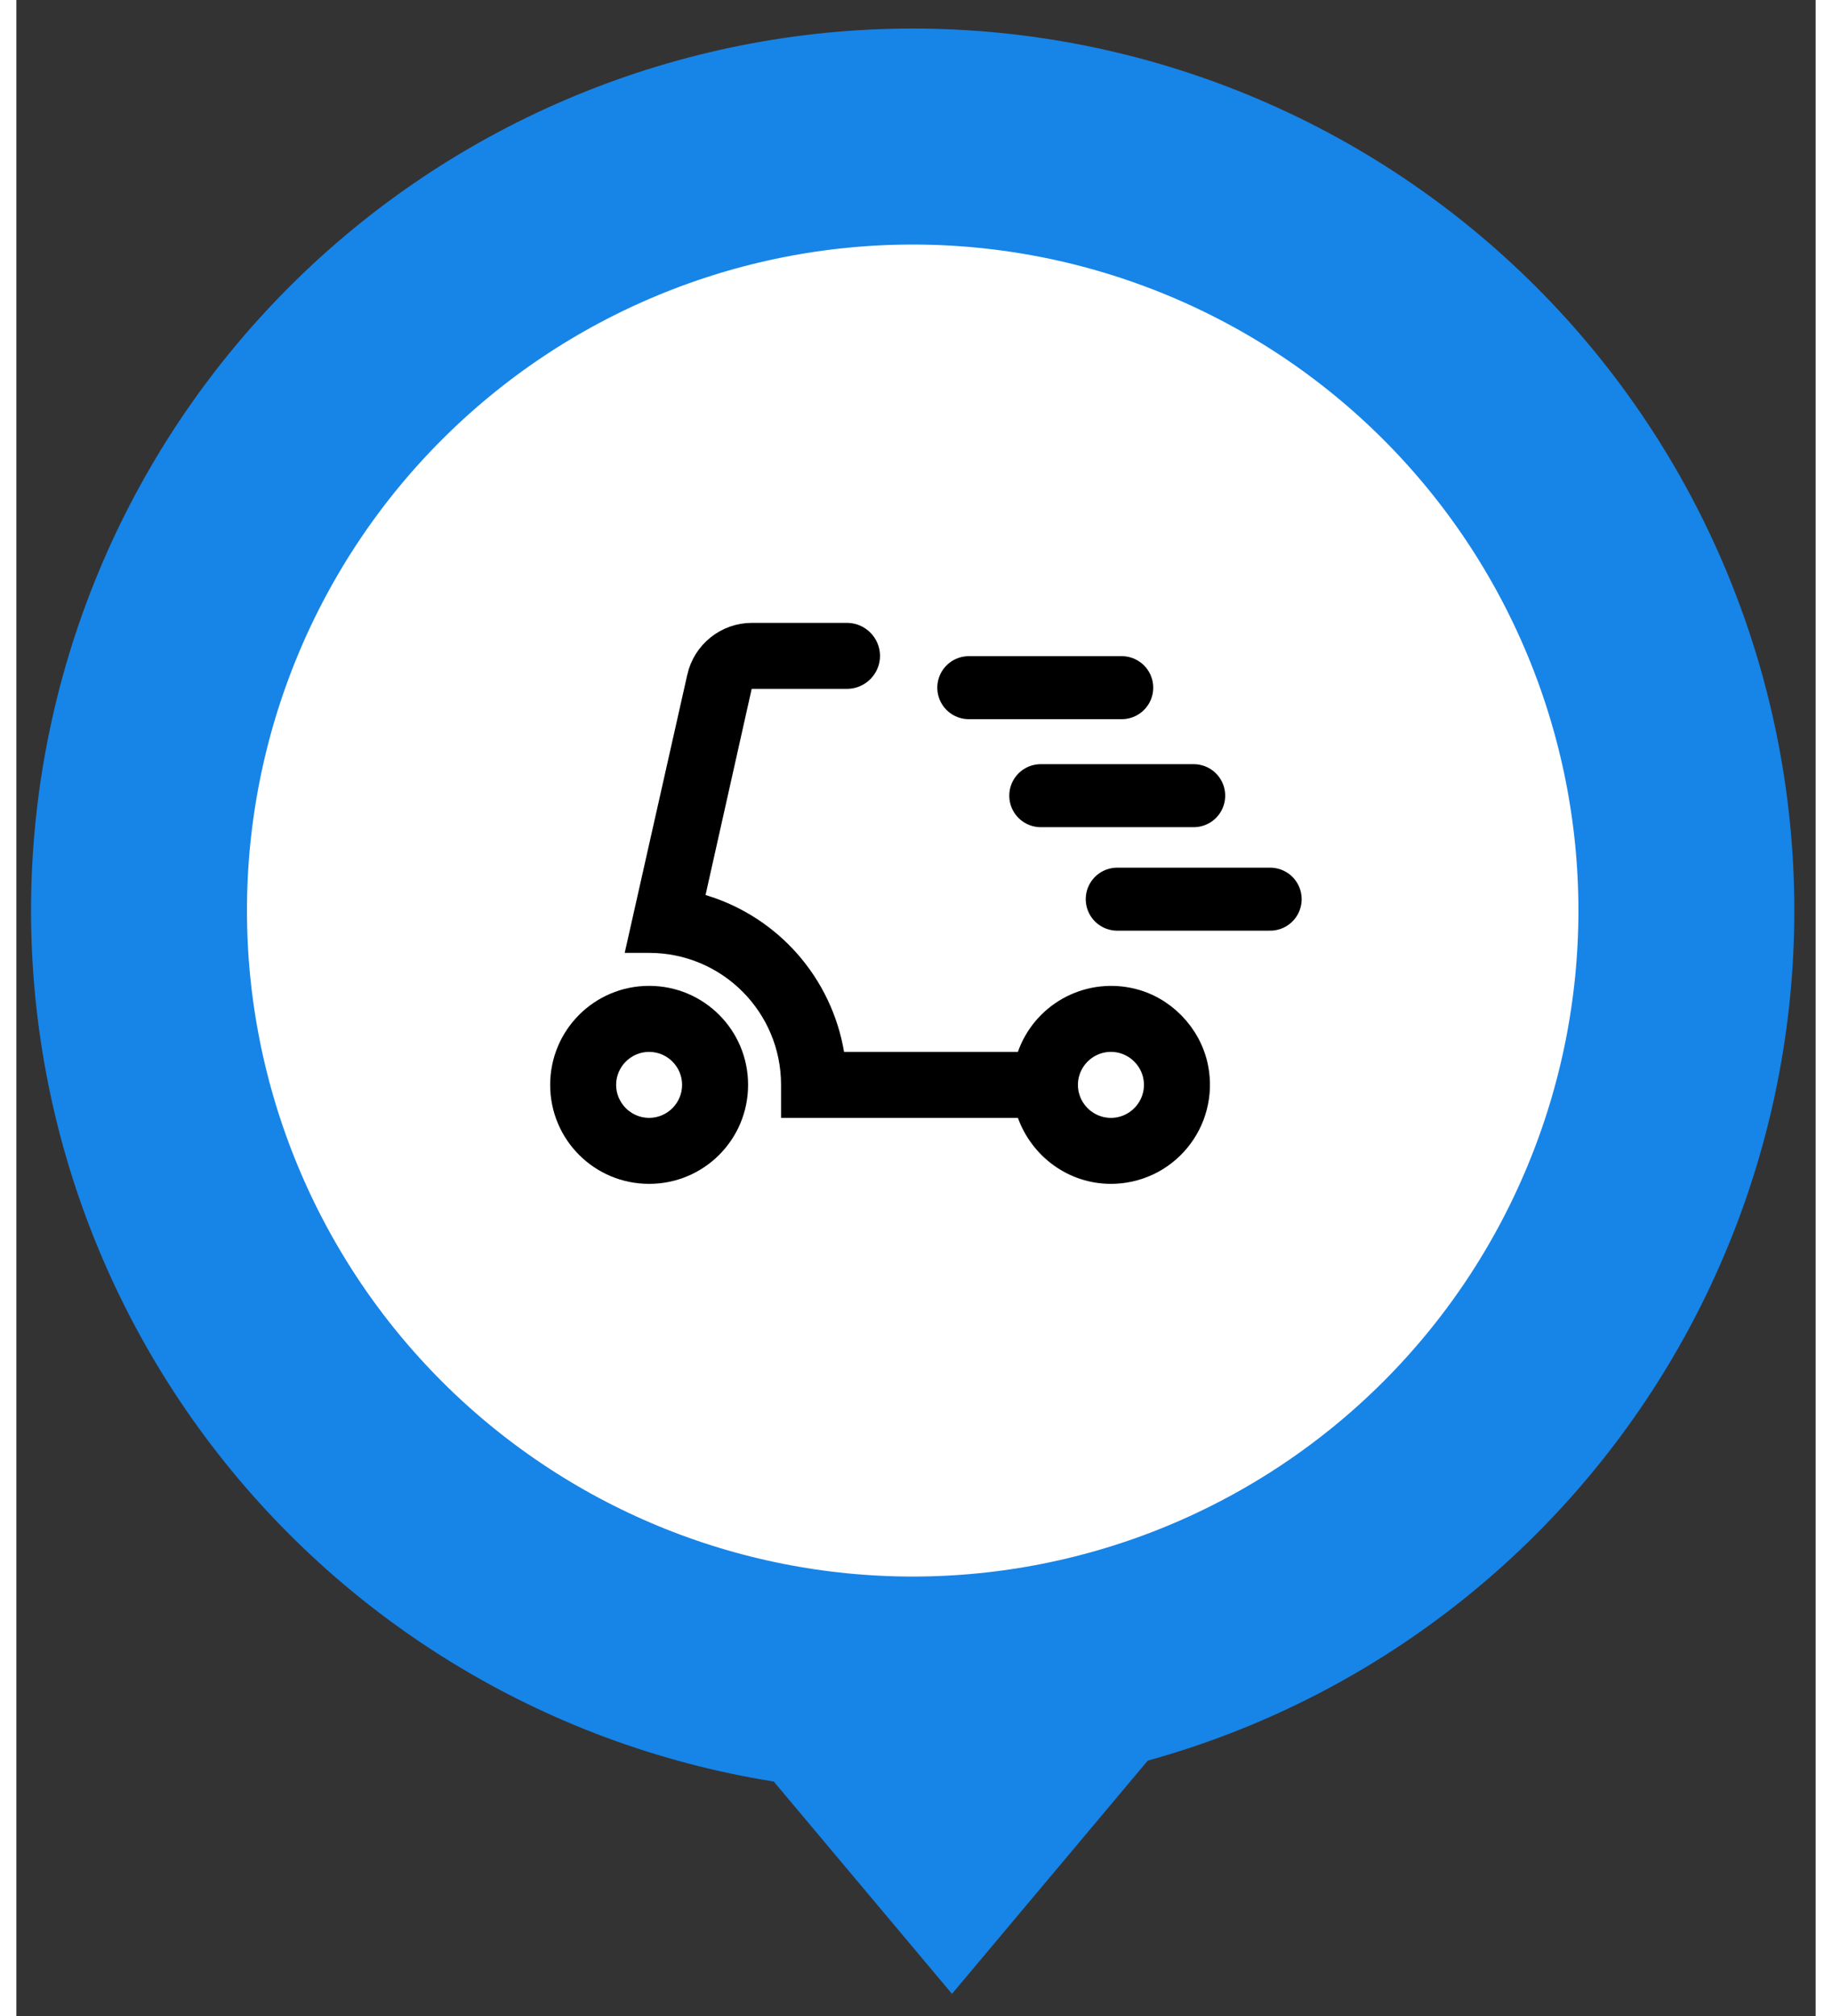 <svg width="90" height="99" viewBox="0 0 50 56" fill="none" xmlns="http://www.w3.org/2000/svg">
<rect x="0" y="0" width="50" height="56" fill="#333333" stroke="none"/>
<circle cx="25" cy="25.385" r="19" fill="white"/>
<path d="M46.408 25.293C46.408 22.47 45.852 19.674 44.771 17.066C43.691 14.457 42.107 12.087 40.111 10.091C38.114 8.094 35.744 6.51 33.135 5.43C30.527 4.349 27.731 3.793 24.908 3.793C22.084 3.793 19.288 4.349 16.68 5.43C14.072 6.51 11.701 8.094 9.705 10.091C7.708 12.087 6.125 14.457 5.044 17.066C3.964 19.674 3.408 22.47 3.408 25.293C3.408 28.117 3.964 30.913 5.044 33.521C6.125 36.13 7.708 38.5 9.705 40.496C11.701 42.493 14.072 44.076 16.68 45.157C19.288 46.237 22.084 46.793 24.908 46.793C27.731 46.793 30.527 46.237 33.135 45.157C35.744 44.076 38.114 42.493 40.111 40.496C42.107 38.5 43.691 36.13 44.771 33.521C45.852 30.913 46.408 28.117 46.408 25.293L46.408 25.293Z" stroke="#1784E8" stroke-width="6" stroke-miterlimit="1" stroke-linejoin="round"/>
<path d="M26 55.385L19.072 47.135L32.928 47.135L26 55.385Z" fill="#1784E8"/>
<path d="M27.832 30.552H28.183L28.302 30.882C28.62 31.759 29.448 32.385 30.417 32.385H30.417C30.748 32.385 31.075 32.312 31.375 32.172C31.675 32.031 31.94 31.825 32.151 31.57C32.362 31.315 32.515 31.017 32.597 30.696C32.68 30.375 32.691 30.04 32.63 29.715L32.63 29.714C32.465 28.831 31.749 28.102 30.871 27.931L30.871 27.931L30.868 27.93C30.337 27.823 29.785 27.911 29.314 28.178C28.842 28.445 28.483 28.874 28.303 29.385L28.186 29.719H27.832H23.001H22.578L22.508 29.302C22.352 28.383 21.943 27.525 21.326 26.825C20.725 26.144 19.95 25.639 19.085 25.364H18.527L18.663 24.755L19.946 19.026L20.034 18.635H20.434H23.084C23.311 18.635 23.5 18.447 23.5 18.219C23.5 17.991 23.311 17.802 23.084 17.802H20.435C20.133 17.803 19.84 17.907 19.604 18.096C19.368 18.285 19.202 18.548 19.134 18.843C19.134 18.843 19.134 18.843 19.134 18.844L17.53 25.969H17.584C19.886 25.969 21.75 27.833 21.75 30.135V30.552H27.832ZM31.834 30.135C31.834 30.916 31.197 31.552 30.417 31.552C29.637 31.552 29 30.916 29 30.135C29 29.355 29.637 28.719 30.417 28.719C31.197 28.719 31.834 29.355 31.834 30.135Z" fill="black" stroke="black"/>
<path d="M17.584 27.385C19.105 27.385 20.334 28.614 20.334 30.135C20.334 31.657 19.105 32.885 17.584 32.885C16.062 32.885 14.834 31.657 14.834 30.135C14.834 28.614 16.062 27.385 17.584 27.385ZM17.584 31.052C18.088 31.052 18.5 30.64 18.5 30.135C18.5 29.631 18.088 29.219 17.584 29.219C17.079 29.219 16.667 29.631 16.667 30.135C16.667 30.64 17.079 31.052 17.584 31.052Z" fill="black"/>
<line x1="26.467" y1="19.102" x2="30.717" y2="19.102" stroke="black" stroke-width="1.75" stroke-linecap="round"/>
<line x1="28.467" y1="22.102" x2="32.717" y2="22.102" stroke="black" stroke-width="1.75" stroke-linecap="round"/>
<path d="M30.592 24.977H34.842" stroke="black" stroke-width="1.75" stroke-linecap="round"/>
</svg>
